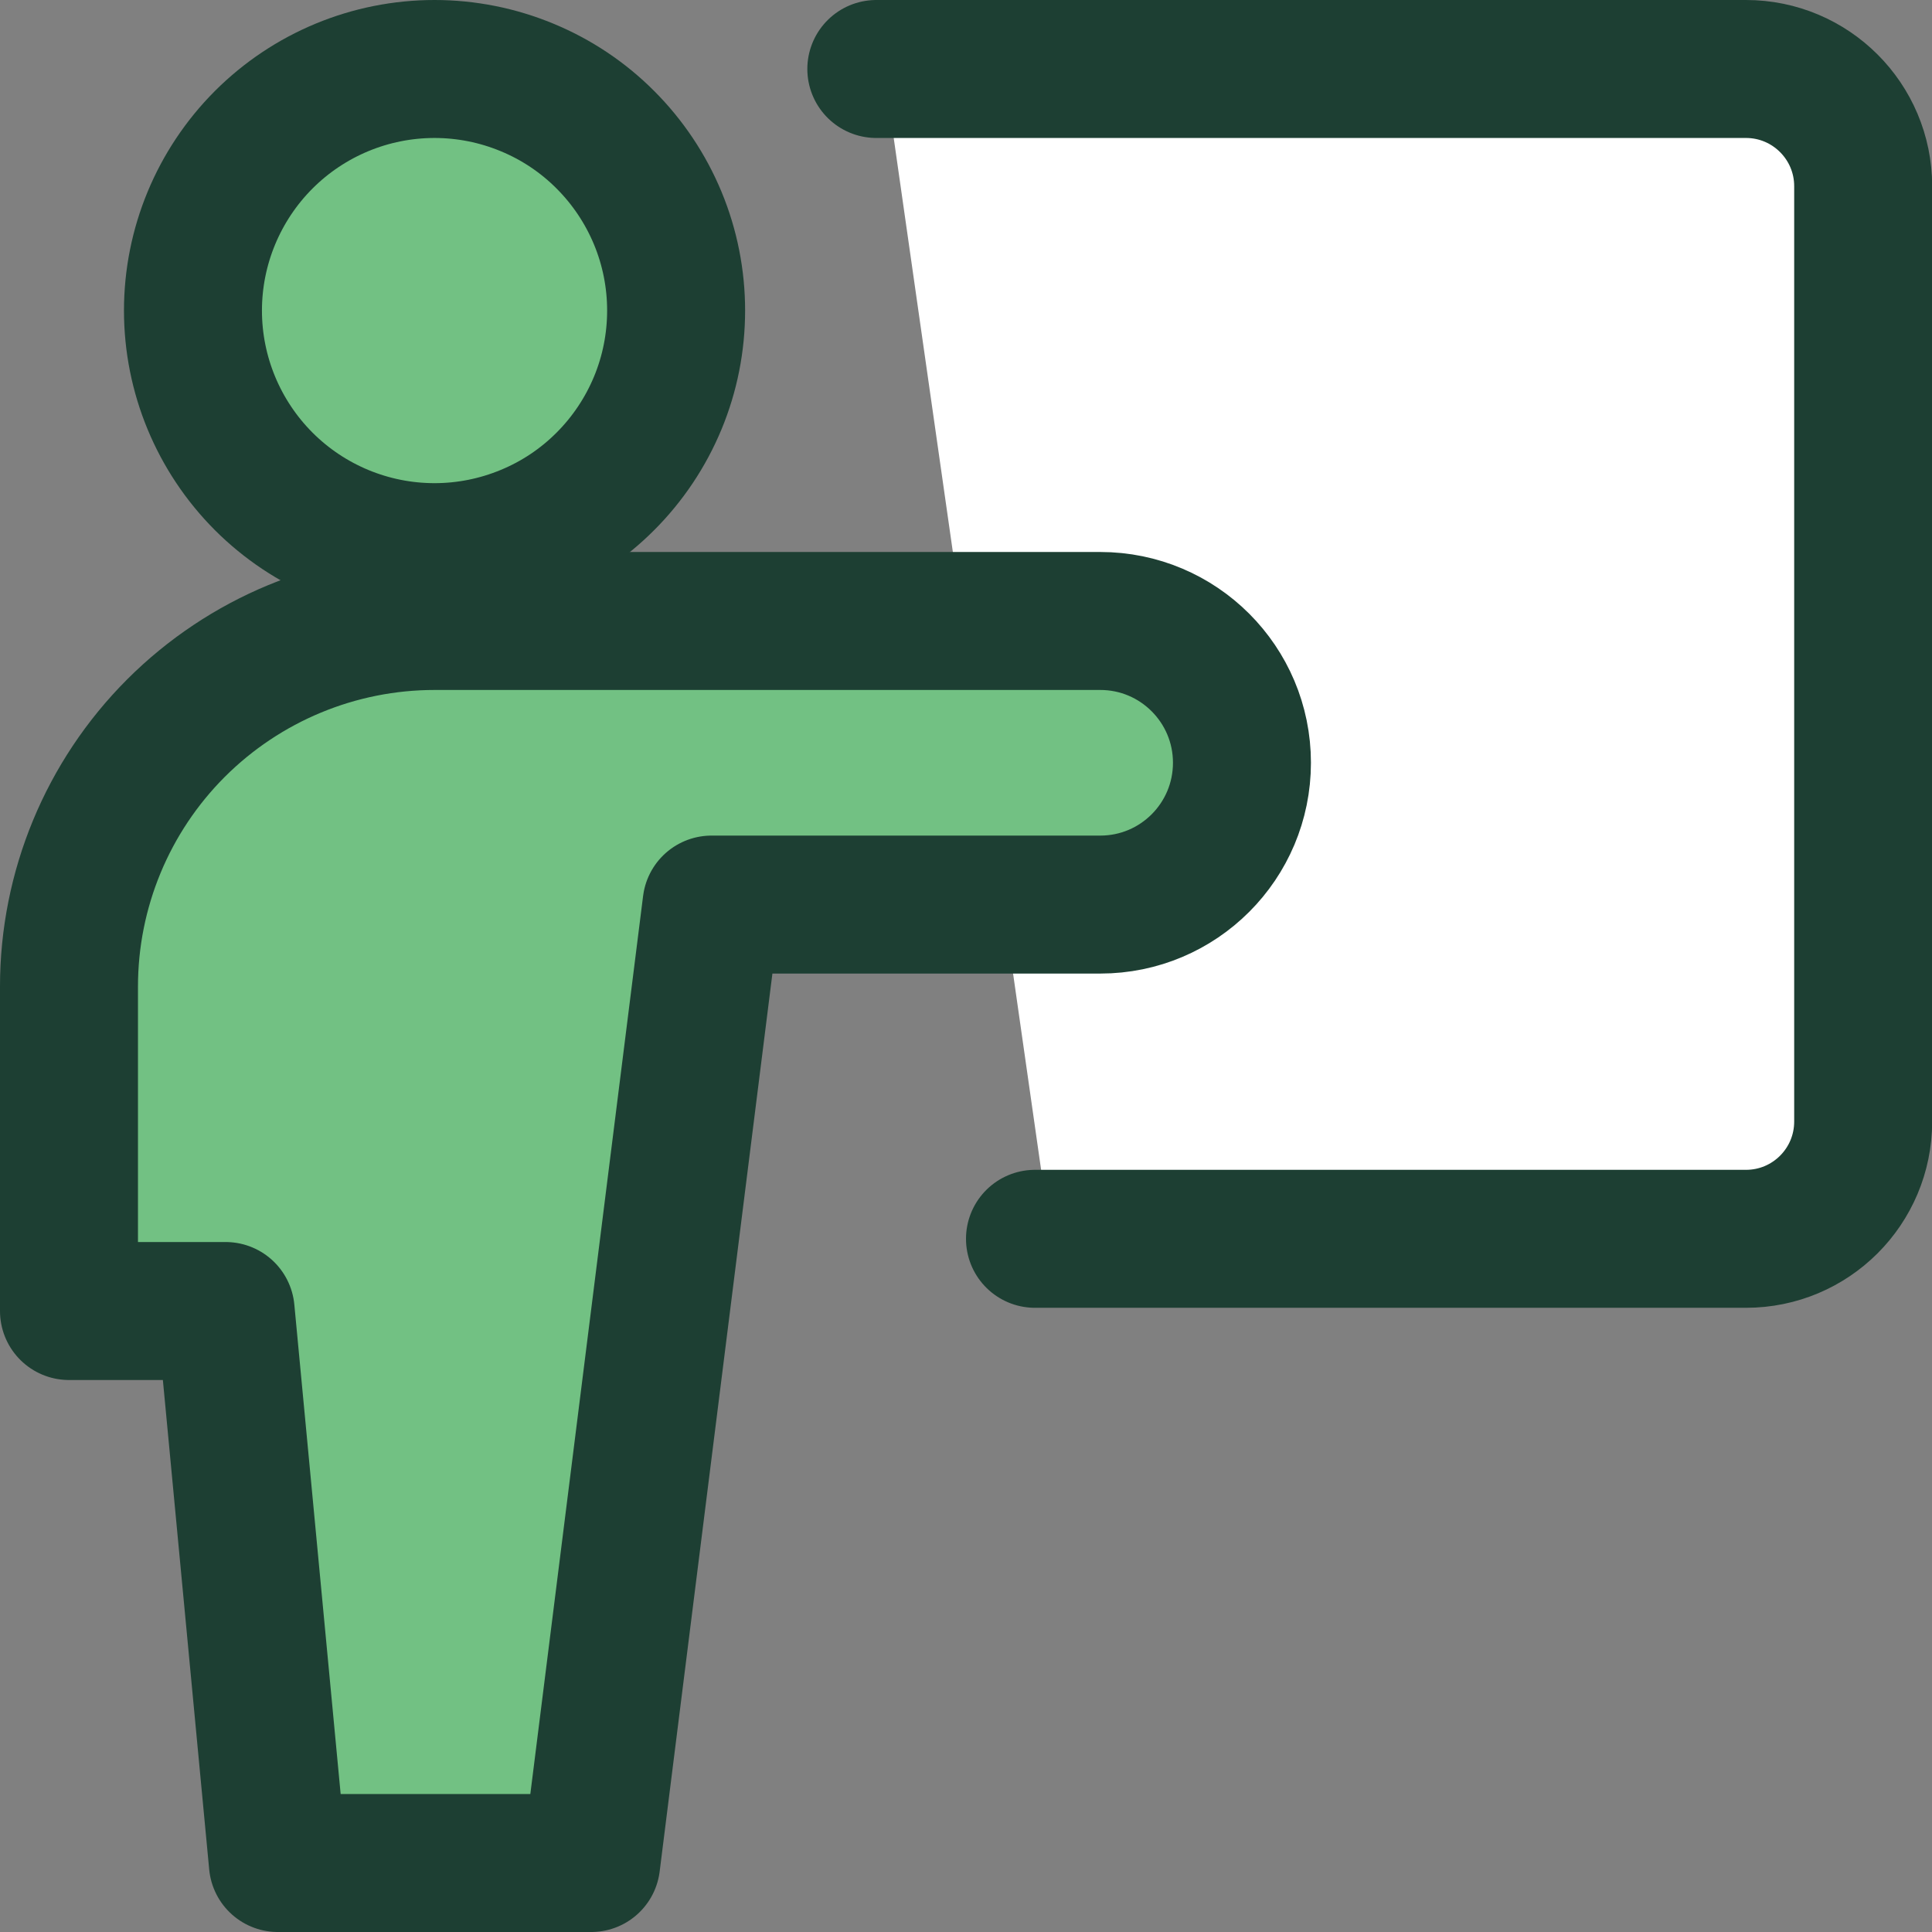 <svg width="24" height="24" viewBox="0 0 24 24" fill="none" xmlns="http://www.w3.org/2000/svg">
<rect x="0" y="0" width="24" height="24" fill="#808080" stroke="none"/>
<g clip-path="url(#clip0_686_472)">
<path d="M22.019 1H11L13 15H22.019C22.561 15 23 14.372 23 13.598V2.404C23 2.22 22.975 2.037 22.926 1.867C22.877 1.696 22.804 1.542 22.713 1.411C22.622 1.281 22.514 1.177 22.395 1.107C22.276 1.036 22.148 1 22.019 1Z" fill="white"/>
<path d="M10.886 0.857H21.689C22.493 0.857 23.145 1.509 23.145 2.313V13.932C23.145 14.738 22.493 15.389 21.689 15.389H12.857" stroke="#1D3F33" stroke-width="1.714" stroke-linecap="round" stroke-linejoin="round"/>
<path d="M5.398 6.859C5.792 6.859 6.183 6.781 6.547 6.63C6.911 6.48 7.242 6.259 7.52 5.98C7.799 5.701 8.02 5.37 8.171 5.006C8.322 4.642 8.399 4.252 8.399 3.858C8.399 3.464 8.322 3.074 8.171 2.71C8.02 2.346 7.799 2.015 7.52 1.736C7.242 1.457 6.911 1.236 6.547 1.086C6.183 0.935 5.792 0.857 5.398 0.857C4.602 0.857 3.839 1.173 3.276 1.736C2.714 2.299 2.397 3.062 2.397 3.858C2.397 4.654 2.714 5.417 3.276 5.98C3.839 6.543 4.602 6.859 5.398 6.859Z" fill="#72C183"/>
<path d="M15.428 9.475C15.428 8.503 14.64 7.714 13.668 7.714H5.398C4.194 7.714 3.039 8.193 2.187 9.044C1.335 9.896 0.857 11.051 0.857 12.255V16.286H2.803L3.452 23.143H7.344L8.839 11.237H13.668C14.64 11.237 15.428 10.449 15.428 9.475Z" fill="#72C183"/>
<path d="M5.398 6.859C5.792 6.859 6.183 6.781 6.547 6.63C6.911 6.48 7.242 6.259 7.52 5.98C7.799 5.701 8.02 5.37 8.171 5.006C8.322 4.642 8.399 4.252 8.399 3.858C8.399 3.464 8.322 3.074 8.171 2.71C8.02 2.346 7.799 2.015 7.52 1.736C7.242 1.457 6.911 1.236 6.547 1.086C6.183 0.935 5.792 0.857 5.398 0.857C4.602 0.857 3.839 1.173 3.276 1.736C2.714 2.299 2.397 3.062 2.397 3.858C2.397 4.654 2.714 5.417 3.276 5.98C3.839 6.543 4.602 6.859 5.398 6.859Z" stroke="#1D3F33" stroke-width="1.714" stroke-linecap="round" stroke-linejoin="round"/>
<path d="M15.428 9.475C15.428 8.503 14.64 7.714 13.668 7.714H5.398C4.194 7.714 3.039 8.193 2.187 9.044C1.335 9.896 0.857 11.051 0.857 12.255V16.286H2.803L3.452 23.143H7.344L8.839 11.237H13.668C14.64 11.237 15.428 10.449 15.428 9.475Z" stroke="#1D3F33" stroke-width="1.714" stroke-linecap="round" stroke-linejoin="round"/>
</g>
<defs>
<clipPath id="clip0_686_472">
<rect width="24" height="24" fill="white"/>
</clipPath>
</defs>
</svg>

